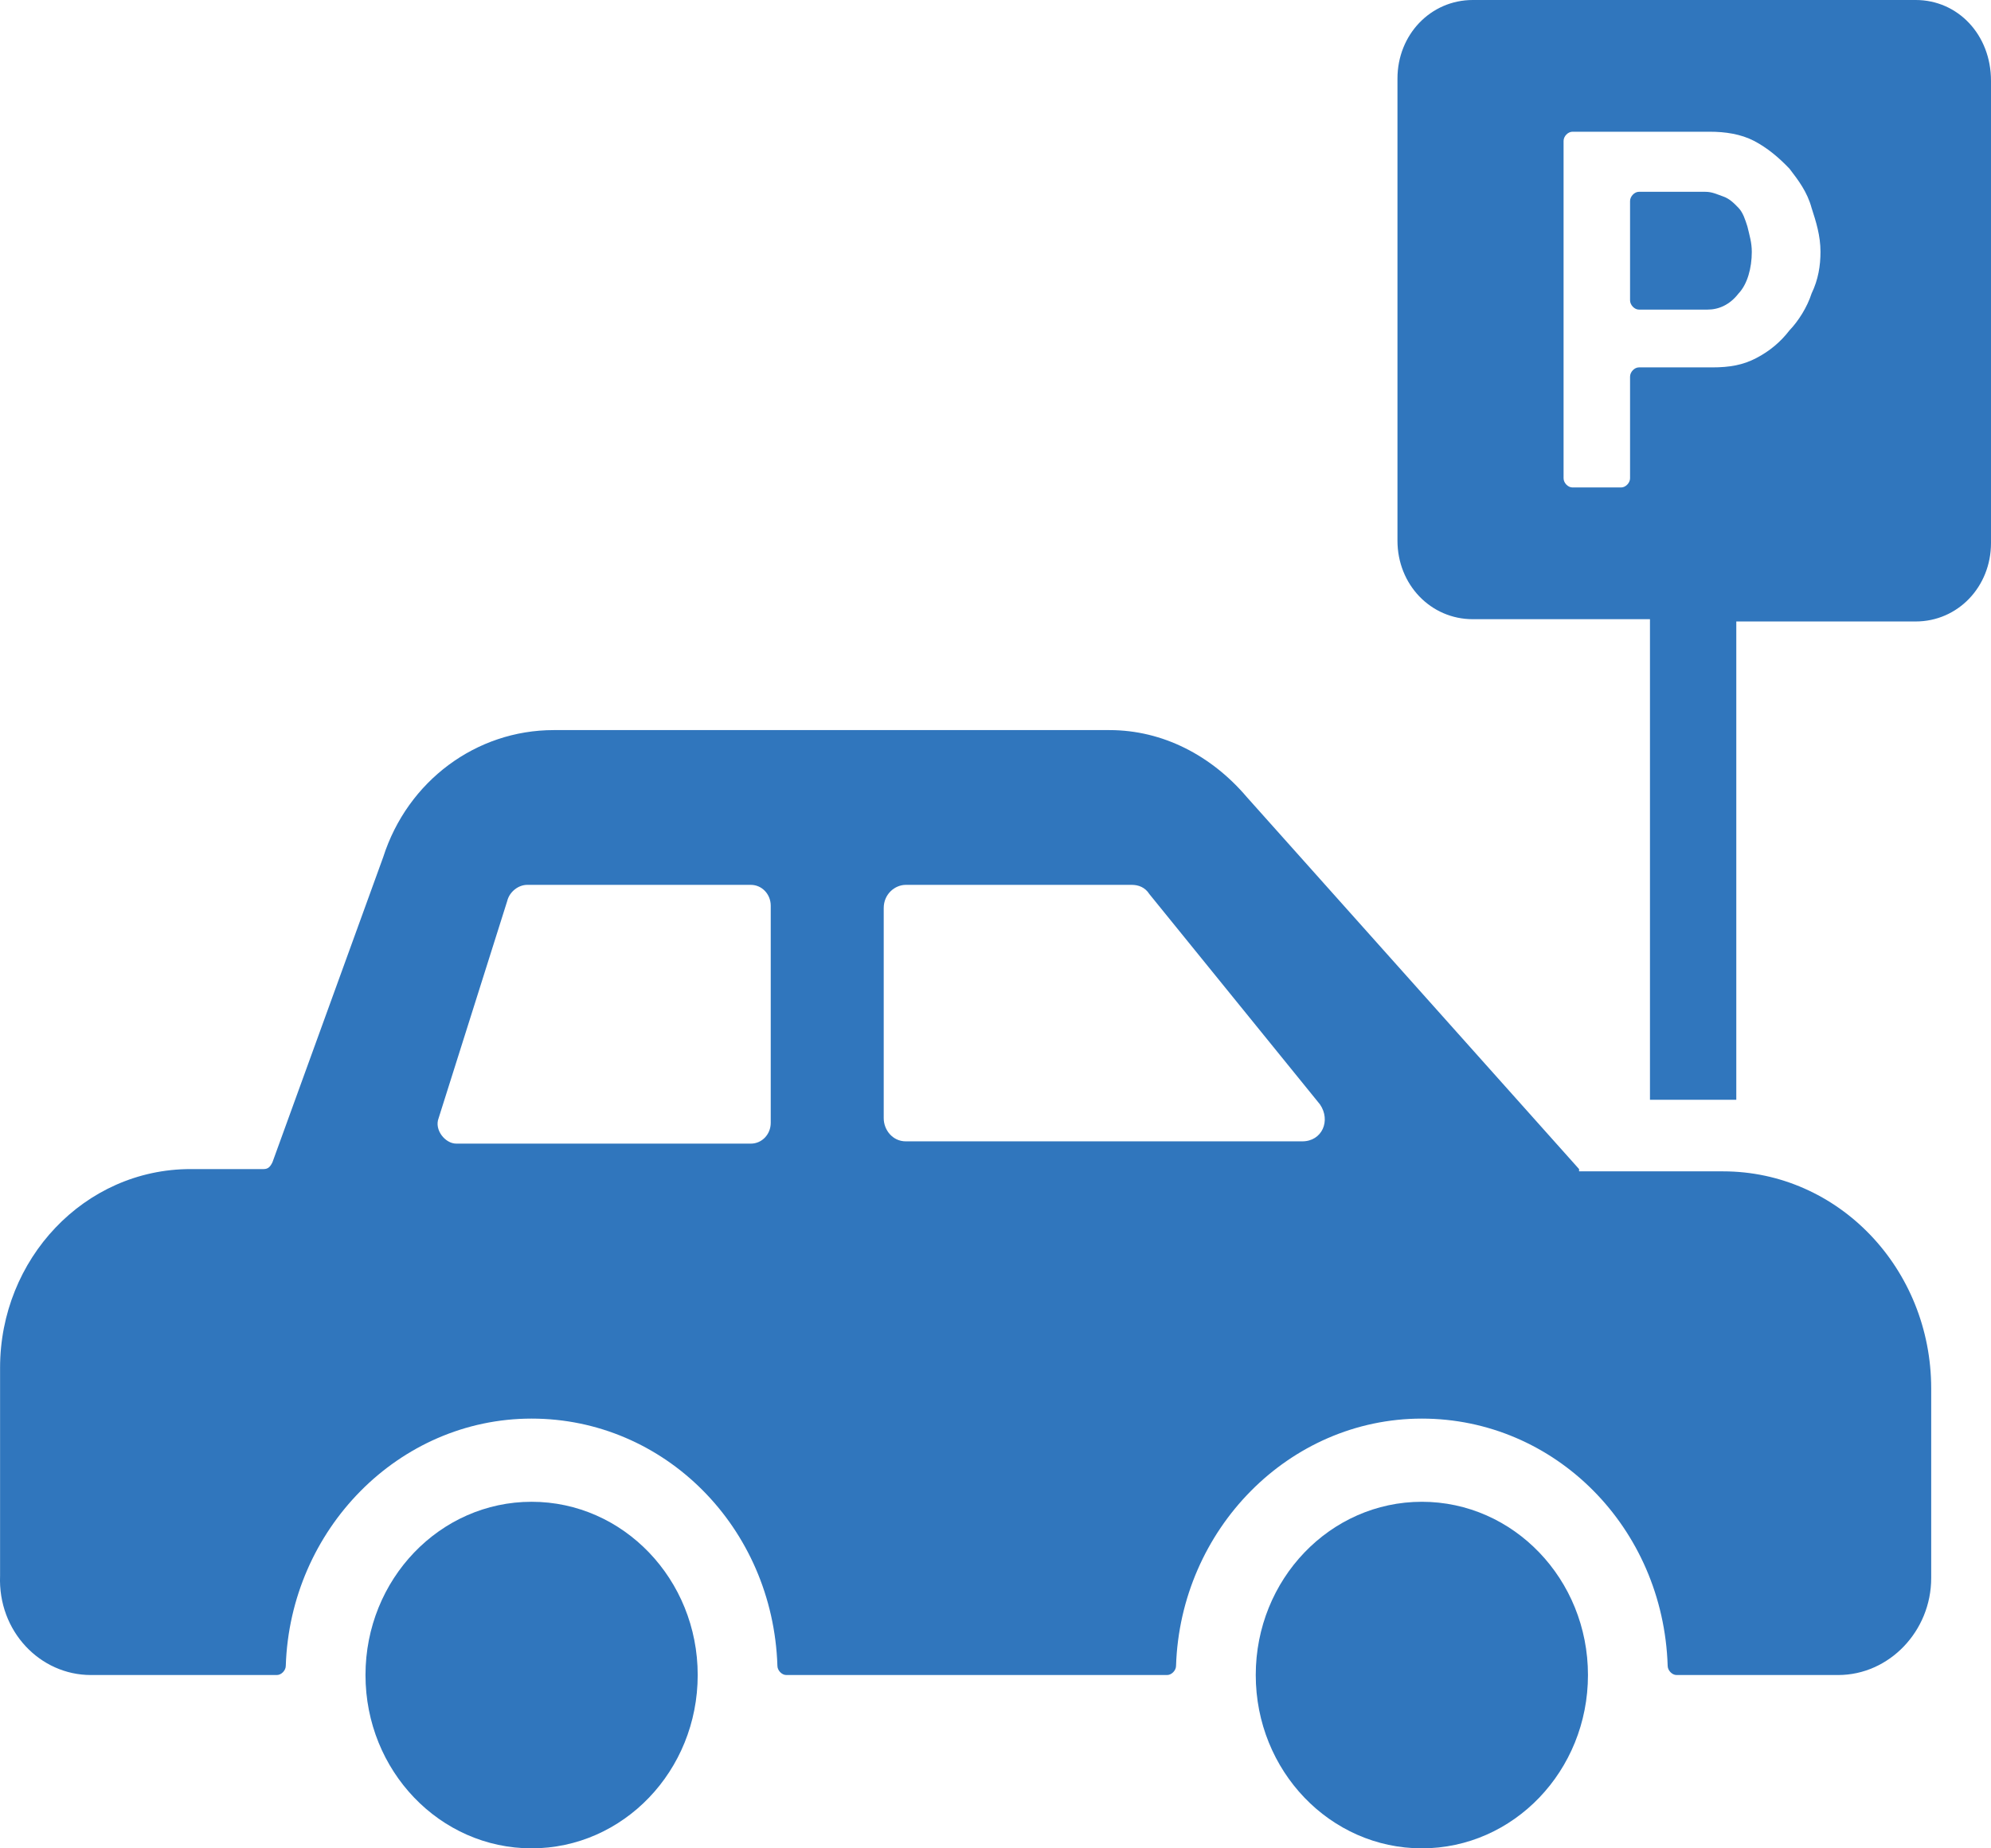 <svg width="28" height="26" viewBox="0 0 28 26" fill="none" xmlns="http://www.w3.org/2000/svg">
<path d="M7.476 26C8.766 26 9.812 24.909 9.812 23.562C9.812 22.216 8.766 21.125 7.476 21.125C6.186 21.125 5.14 22.216 5.14 23.562C5.14 24.909 6.186 26 7.476 26Z" fill="#3076BD"/>
<path d="M19.996 26C21.286 26 22.332 24.909 22.332 23.562C22.332 22.216 21.286 21.125 19.996 21.125C18.706 21.125 17.66 22.216 17.66 23.562C17.66 24.909 18.706 26 19.996 26Z" fill="#3076BD"/>
<path d="M1.278 23.562H3.894C3.957 23.562 4.019 23.497 4.019 23.433C4.081 21.515 5.607 19.955 7.476 19.955C9.344 19.955 10.87 21.483 10.933 23.433C10.933 23.497 10.995 23.562 11.057 23.562H16.414C16.477 23.562 16.539 23.497 16.539 23.433C16.601 21.515 18.127 19.955 19.996 19.955C21.864 19.955 23.391 21.483 23.453 23.433C23.453 23.497 23.515 23.562 23.577 23.562H25.851C26.567 23.562 27.159 22.945 27.159 22.198V19.532C27.159 17.843 25.851 16.477 24.232 16.477H22.207V16.445L17.535 11.213C17.037 10.627 16.352 10.27 15.604 10.27H7.787C6.697 10.27 5.732 10.985 5.389 12.057L3.832 16.348C3.801 16.413 3.77 16.445 3.707 16.445H2.68C1.185 16.445 0.001 17.712 0.001 19.24V22.165C-0.03 22.945 0.562 23.562 1.278 23.562ZM12.428 12.773C12.428 12.578 12.584 12.447 12.739 12.447H15.916C16.009 12.447 16.103 12.48 16.165 12.578L18.563 15.535C18.719 15.762 18.594 16.055 18.314 16.055H12.739C12.552 16.055 12.428 15.893 12.428 15.73V12.773ZM6.168 15.73L7.133 12.675C7.164 12.545 7.289 12.447 7.414 12.447H10.559C10.715 12.447 10.839 12.578 10.839 12.74V15.795C10.839 15.957 10.715 16.087 10.559 16.087H6.417C6.261 16.087 6.105 15.893 6.168 15.73Z" fill="#3076BD"/>
<path d="M24.45 2.925C24.387 2.86 24.325 2.795 24.232 2.763C24.138 2.73 24.076 2.698 23.982 2.698H23.048C22.986 2.698 22.924 2.763 22.924 2.828V4.225C22.924 4.29 22.986 4.355 23.048 4.355H24.014C24.169 4.355 24.325 4.29 24.45 4.128C24.574 3.998 24.636 3.77 24.636 3.543C24.636 3.413 24.605 3.315 24.574 3.185C24.543 3.088 24.512 2.99 24.45 2.925Z" fill="#3076BD"/>
<path d="M26.941 0H20.712C20.12 0 19.653 0.487 19.653 1.105V7.605C19.653 8.223 20.12 8.71 20.712 8.71H23.204V15.47H24.418V8.742H26.941C27.533 8.742 28 8.255 28 7.638V1.137C28 0.487 27.533 0 26.941 0ZM25.477 4.128C25.415 4.322 25.29 4.518 25.166 4.647C25.041 4.81 24.886 4.94 24.699 5.037C24.512 5.135 24.325 5.168 24.076 5.168H23.048C22.986 5.168 22.924 5.232 22.924 5.298V6.728C22.924 6.793 22.861 6.857 22.799 6.857H22.114C22.051 6.857 21.989 6.793 21.989 6.728V1.982C21.989 1.917 22.051 1.853 22.114 1.853H24.045C24.263 1.853 24.481 1.885 24.668 1.982C24.854 2.08 25.01 2.21 25.166 2.373C25.29 2.535 25.415 2.697 25.477 2.925C25.54 3.12 25.602 3.315 25.602 3.542C25.602 3.737 25.571 3.933 25.477 4.128Z" fill="#3076BD"/>
</svg>
